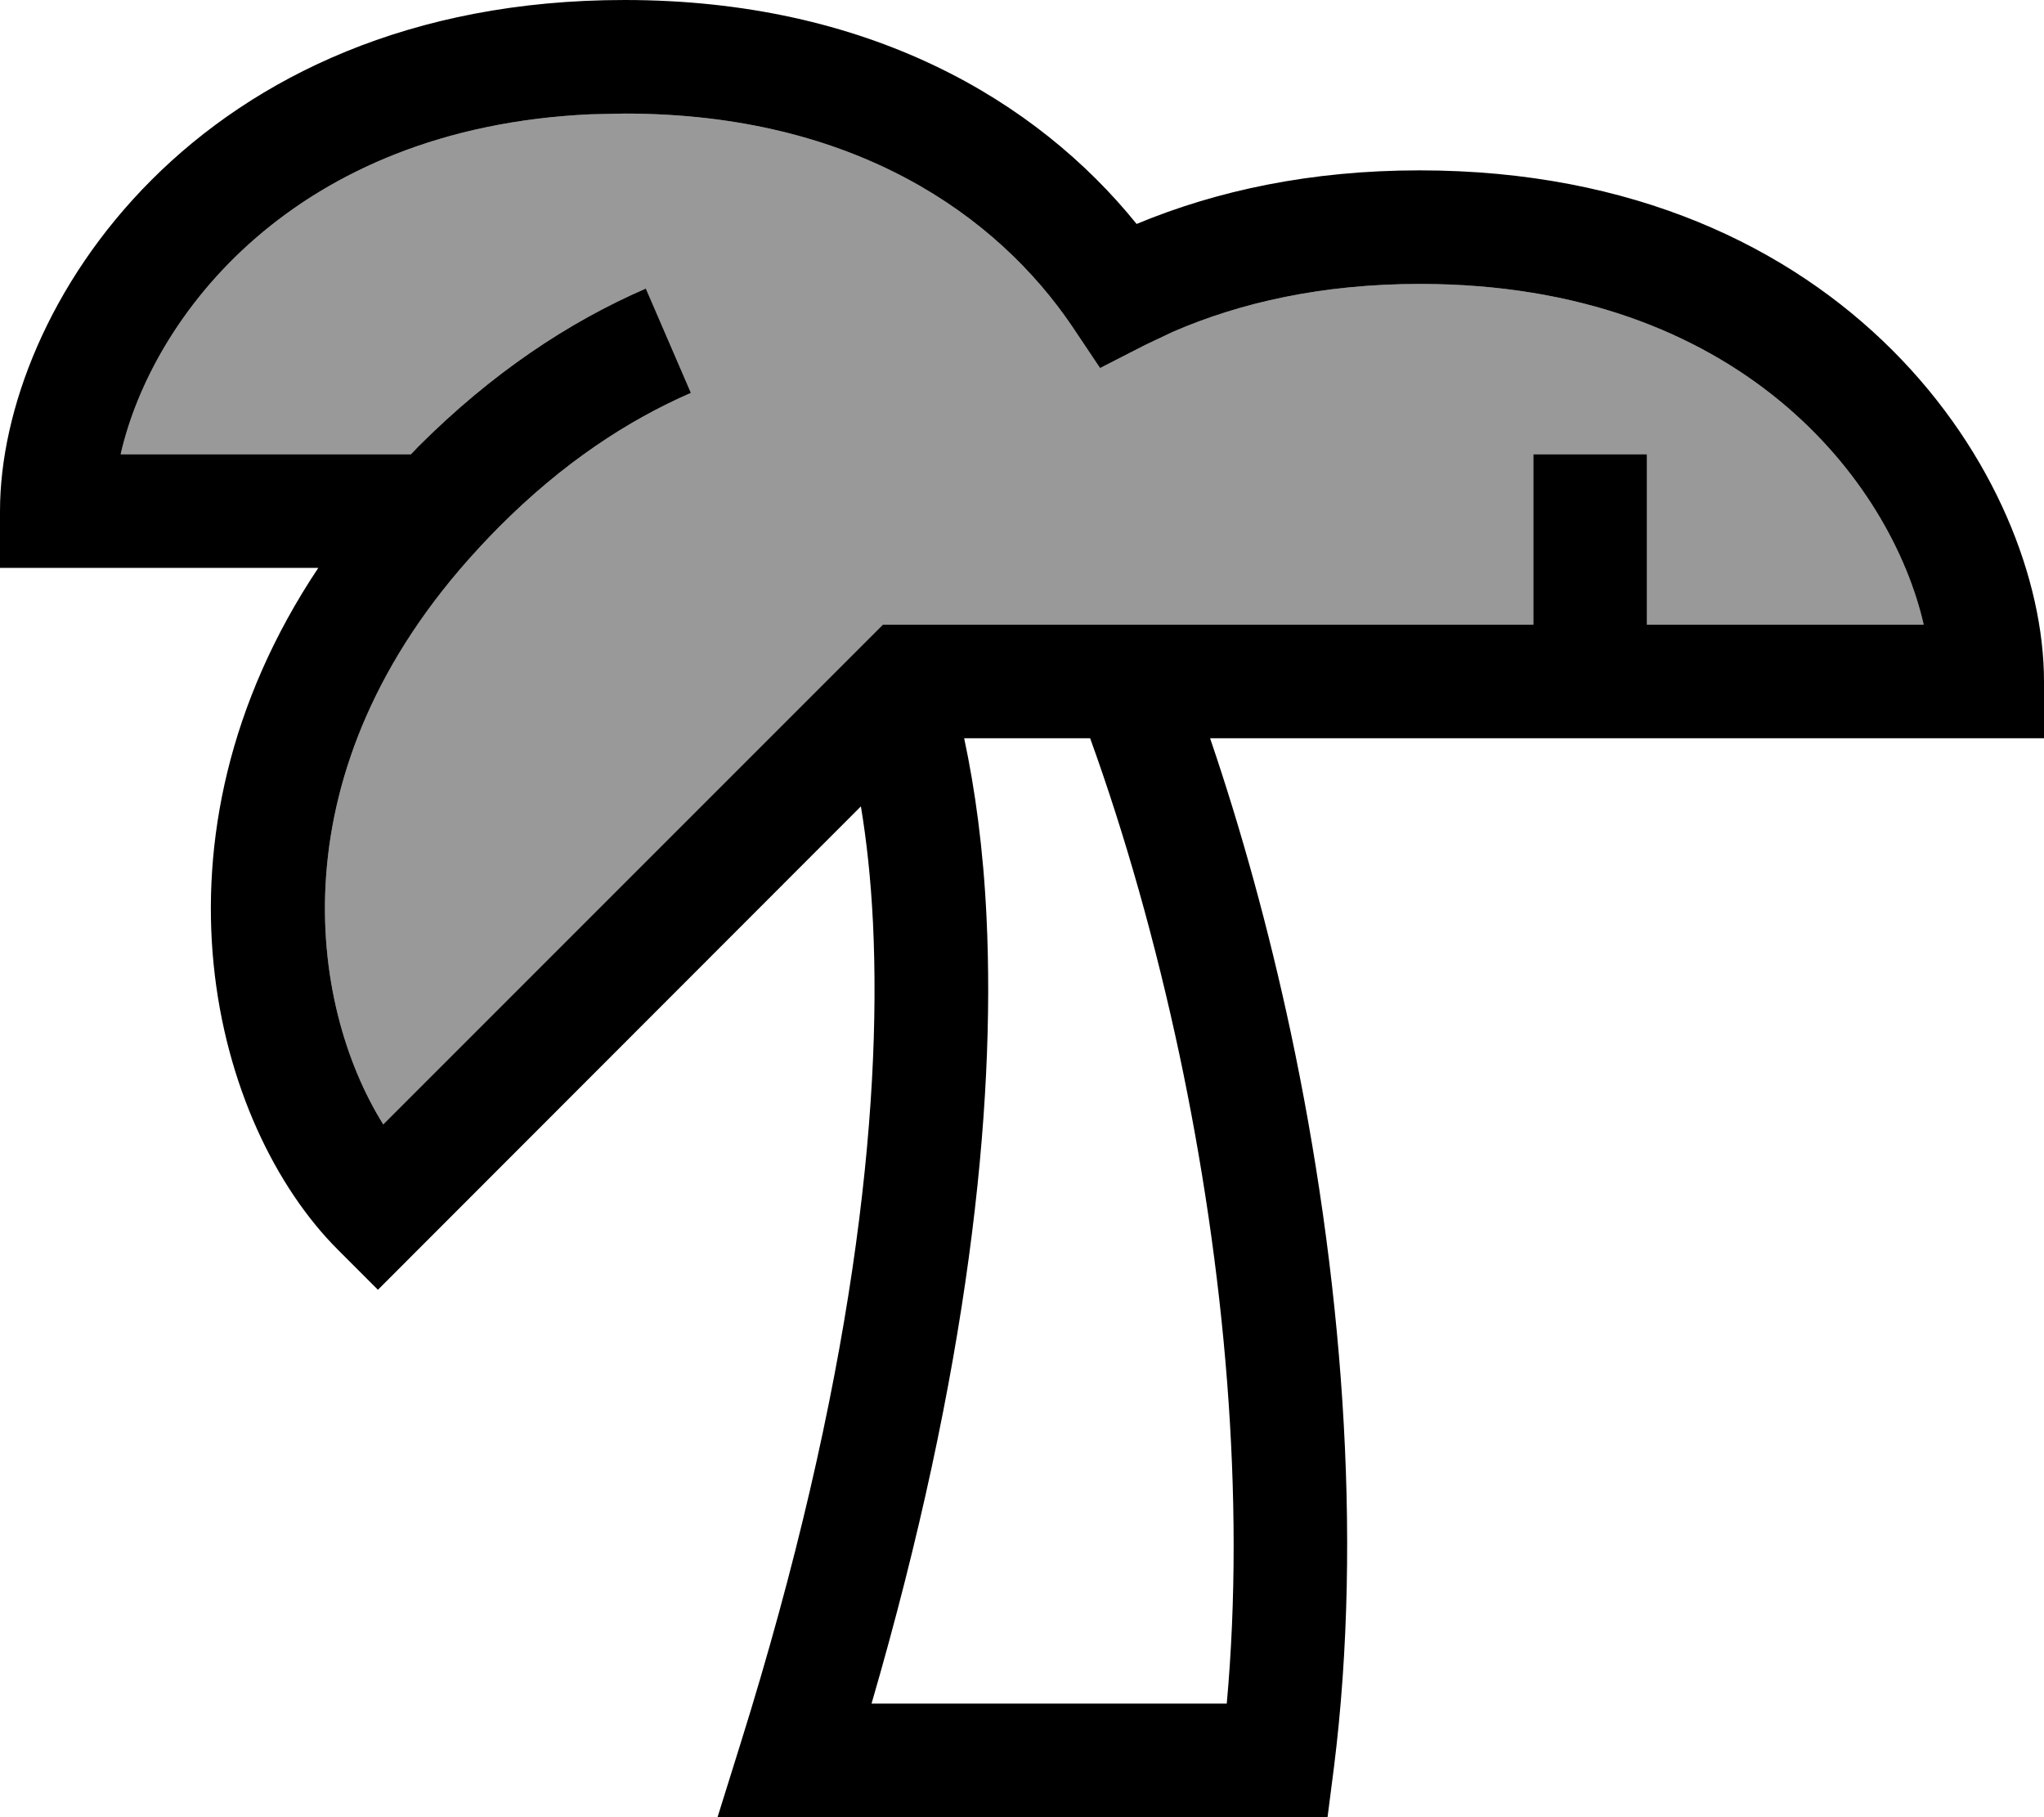 <svg fill="currentColor" xmlns="http://www.w3.org/2000/svg" viewBox="0 0 576 512"><!--! Font Awesome Pro 7.0.1 by @fontawesome - https://fontawesome.com License - https://fontawesome.com/license (Commercial License) Copyright 2025 Fonticons, Inc. --><path opacity=".4" fill="currentColor" d="M34 128l81.8 0c.7-.7 1.4-1.5 2.1-2.2 20.7-20.7 42.4-35.1 64.1-44.5l12.7 29.4c-17.7 7.7-36.1 19.7-54.1 37.8-1.7 1.7-3.4 3.5-5 5.2l-1.1 1.2c-57.1 62-47.6 128.1-26.5 161.9l136.1-136.1 4.7-4.7 183.3 0 0-48 32 0 0 48 78 0c-9.2-40.2-51.7-96-142-96-27.6 0-50.7 5.3-69.6 13.5l-7.8 3.7-12.7 6.5-7.9-11.8C281.1 60.9 241 32 176 32l-9.5 .2C82.7 36 42.8 89.3 34 128z"/><path fill="currentColor" d="M176 0c68.6 0 116.1 28.2 144.3 63.1 22.6-9.4 49.1-15.1 79.7-15.1 120.8 0 176 87.2 176 144l0 16-235 0c8.8 25.8 16.5 53.7 22.7 82.7 14.3 67.2 20.5 141.1 12.2 207.3l-1.8 14-171.9 0 6.5-20.8c31.6-101 39.9-177.8 37.3-231.3-.6-12.2-1.8-23.1-3.4-32.7L106.5 363.4 95.2 352.1C60.3 317.2 38.6 236.6 89.7 160L0 160 0 144C0 87.2 55.2 0 176 0zm95.7 208c3.1 14.5 5.4 31.3 6.3 50.4 2.6 54.1-5.1 127.8-32.4 221.6l100.1 0c5.3-58.2-.6-122.8-13.3-182.7-6.8-31.9-15.4-62.2-25.2-89.3l-35.5 0zM166.5 32.2C82.7 36 42.8 89.3 34 128l81.8 0c.7-.7 1.4-1.5 2.1-2.2 20.7-20.7 42.4-35.1 64.1-44.5l12.7 29.4c-17.7 7.7-36.1 19.7-54.1 37.8-1.7 1.7-3.4 3.5-5 5.2l-1.1 1.2c-57.1 62-47.6 128.1-26.5 161.9l136.1-136.1 4.7-4.7 183.3 0 0-48 32 0 0 48 78 0c-9.2-40.2-51.7-96-142-96-27.6 0-50.7 5.3-69.6 13.5l-7.8 3.7-12.7 6.5-7.9-11.8C281.1 60.9 241 32 176 32l-9.5 .2z"/></svg>